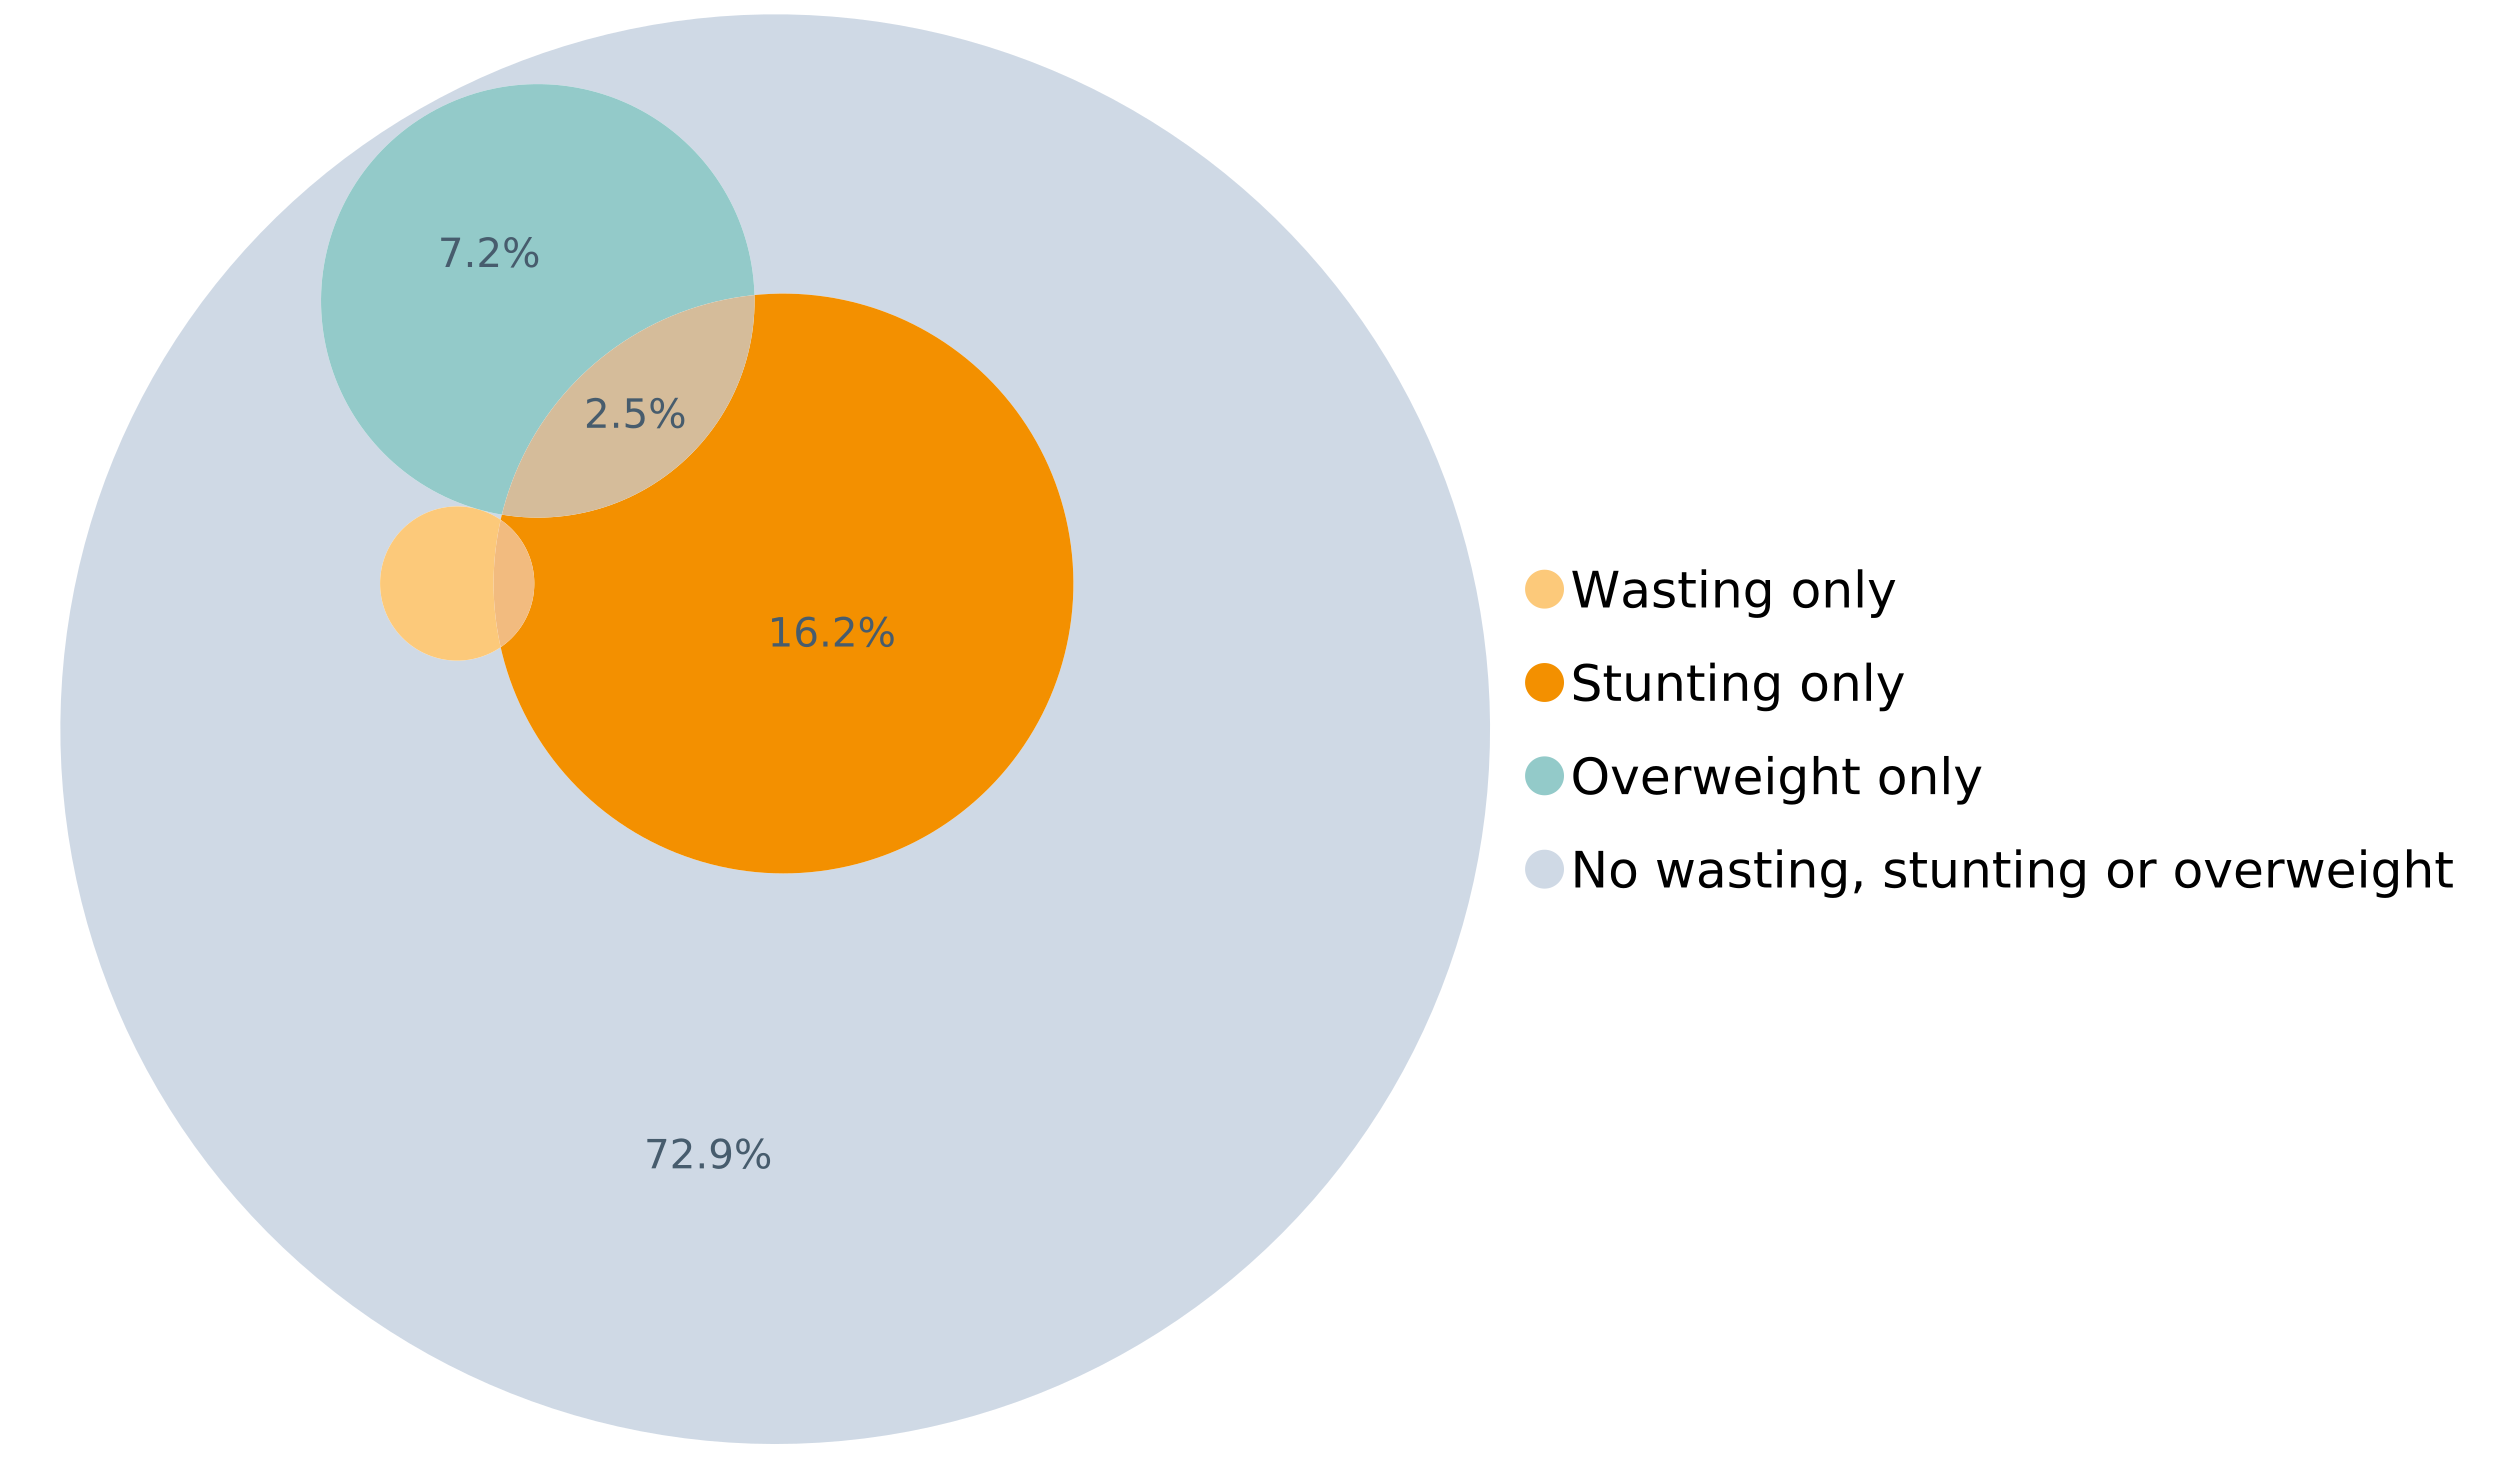 <?xml version="1.0" encoding="UTF-8"?>
<svg xmlns="http://www.w3.org/2000/svg" xmlns:xlink="http://www.w3.org/1999/xlink" width="1234.286pt" height="720pt" viewBox="0 0 1234.286 720" version="1.1">
<defs>
<g>
<symbol overflow="visible" id="glyph0-0">
<path style="stroke:none;" d="M 1.234 4.391 L 1.234 -17.5 L 13.641 -17.5 L 13.641 4.391 Z M 2.625 3 L 12.266 3 L 12.266 -16.094 L 2.625 -16.094 Z M 2.625 3 "/>
</symbol>
<symbol overflow="visible" id="glyph0-1">
<path style="stroke:none;" d="M 0.828 -18.094 L 3.297 -18.094 L 7.094 -2.797 L 10.891 -18.094 L 13.641 -18.094 L 17.453 -2.797 L 21.234 -18.094 L 23.719 -18.094 L 19.172 0 L 16.094 0 L 12.281 -15.703 L 8.438 0 L 5.359 0 Z M 0.828 -18.094 "/>
</symbol>
<symbol overflow="visible" id="glyph0-2">
<path style="stroke:none;" d="M 8.5 -6.828 C 6.695 -6.828 5.445 -6.617 4.75 -6.203 C 4.062 -5.785 3.719 -5.082 3.719 -4.094 C 3.719 -3.301 3.977 -2.672 4.5 -2.203 C 5.02 -1.742 5.727 -1.516 6.625 -1.516 C 7.863 -1.516 8.852 -1.953 9.594 -2.828 C 10.344 -3.703 10.719 -4.867 10.719 -6.328 L 10.719 -6.828 Z M 12.953 -7.734 L 12.953 0 L 10.719 0 L 10.719 -2.062 C 10.207 -1.238 9.57 -0.629 8.812 -0.234 C 8.062 0.148 7.133 0.344 6.031 0.344 C 4.645 0.344 3.539 -0.039 2.719 -0.812 C 1.895 -1.594 1.484 -2.641 1.484 -3.953 C 1.484 -5.473 1.992 -6.617 3.016 -7.391 C 4.047 -8.172 5.57 -8.562 7.594 -8.562 L 10.719 -8.562 L 10.719 -8.781 C 10.719 -9.812 10.379 -10.602 9.703 -11.156 C 9.035 -11.719 8.094 -12 6.875 -12 C 6.094 -12 5.332 -11.906 4.594 -11.719 C 3.863 -11.539 3.16 -11.266 2.484 -10.891 L 2.484 -12.953 C 3.297 -13.266 4.086 -13.5 4.859 -13.656 C 5.629 -13.812 6.375 -13.891 7.094 -13.891 C 9.062 -13.891 10.531 -13.379 11.5 -12.359 C 12.469 -11.348 12.953 -9.805 12.953 -7.734 Z M 12.953 -7.734 "/>
</symbol>
<symbol overflow="visible" id="glyph0-3">
<path style="stroke:none;" d="M 10.984 -13.172 L 10.984 -11.062 C 10.359 -11.383 9.707 -11.625 9.031 -11.781 C 8.352 -11.945 7.648 -12.031 6.922 -12.031 C 5.816 -12.031 4.984 -11.859 4.422 -11.516 C 3.867 -11.18 3.594 -10.676 3.594 -10 C 3.594 -9.477 3.789 -9.066 4.188 -8.766 C 4.582 -8.473 5.379 -8.195 6.578 -7.938 L 7.344 -7.766 C 8.926 -7.422 10.051 -6.941 10.719 -6.328 C 11.383 -5.711 11.719 -4.852 11.719 -3.75 C 11.719 -2.488 11.219 -1.488 10.219 -0.75 C 9.219 -0.02 7.848 0.344 6.109 0.344 C 5.379 0.344 4.617 0.27 3.828 0.125 C 3.047 -0.008 2.219 -0.219 1.344 -0.5 L 1.344 -2.797 C 2.164 -2.367 2.977 -2.047 3.781 -1.828 C 4.582 -1.617 5.375 -1.516 6.156 -1.516 C 7.207 -1.516 8.016 -1.691 8.578 -2.047 C 9.141 -2.41 9.422 -2.922 9.422 -3.578 C 9.422 -4.18 9.219 -4.645 8.812 -4.969 C 8.406 -5.289 7.508 -5.602 6.125 -5.906 L 5.359 -6.078 C 3.973 -6.367 2.973 -6.816 2.359 -7.422 C 1.742 -8.023 1.438 -8.848 1.438 -9.891 C 1.438 -11.172 1.891 -12.156 2.797 -12.844 C 3.703 -13.539 4.988 -13.891 6.656 -13.891 C 7.477 -13.891 8.25 -13.828 8.969 -13.703 C 9.695 -13.586 10.367 -13.41 10.984 -13.172 Z M 10.984 -13.172 "/>
</symbol>
<symbol overflow="visible" id="glyph0-4">
<path style="stroke:none;" d="M 4.547 -17.422 L 4.547 -13.562 L 9.141 -13.562 L 9.141 -11.844 L 4.547 -11.844 L 4.547 -4.469 C 4.547 -3.363 4.695 -2.648 5 -2.328 C 5.301 -2.016 5.914 -1.859 6.844 -1.859 L 9.141 -1.859 L 9.141 0 L 6.844 0 C 5.125 0 3.938 -0.316 3.281 -0.953 C 2.625 -1.598 2.297 -2.77 2.297 -4.469 L 2.297 -11.844 L 0.672 -11.844 L 0.672 -13.562 L 2.297 -13.562 L 2.297 -17.422 Z M 4.547 -17.422 "/>
</symbol>
<symbol overflow="visible" id="glyph0-5">
<path style="stroke:none;" d="M 2.344 -13.562 L 4.562 -13.562 L 4.562 0 L 2.344 0 Z M 2.344 -18.859 L 4.562 -18.859 L 4.562 -16.031 L 2.344 -16.031 Z M 2.344 -18.859 "/>
</symbol>
<symbol overflow="visible" id="glyph0-6">
<path style="stroke:none;" d="M 13.625 -8.188 L 13.625 0 L 11.391 0 L 11.391 -8.125 C 11.391 -9.406 11.141 -10.363 10.641 -11 C 10.141 -11.633 9.391 -11.953 8.391 -11.953 C 7.18 -11.953 6.227 -11.566 5.531 -10.797 C 4.844 -10.035 4.5 -8.992 4.5 -7.672 L 4.5 0 L 2.25 0 L 2.25 -13.562 L 4.5 -13.562 L 4.5 -11.469 C 5.031 -12.281 5.656 -12.883 6.375 -13.281 C 7.102 -13.688 7.938 -13.891 8.875 -13.891 C 10.438 -13.891 11.617 -13.406 12.422 -12.438 C 13.223 -11.477 13.625 -10.062 13.625 -8.188 Z M 13.625 -8.188 "/>
</symbol>
<symbol overflow="visible" id="glyph0-7">
<path style="stroke:none;" d="M 11.266 -6.938 C 11.266 -8.551 10.93 -9.801 10.266 -10.688 C 9.598 -11.582 8.664 -12.031 7.469 -12.031 C 6.27 -12.031 5.336 -11.582 4.672 -10.688 C 4.004 -9.801 3.672 -8.551 3.672 -6.938 C 3.672 -5.332 4.004 -4.082 4.672 -3.188 C 5.336 -2.301 6.27 -1.859 7.469 -1.859 C 8.664 -1.859 9.598 -2.301 10.266 -3.188 C 10.93 -4.082 11.266 -5.332 11.266 -6.938 Z M 13.5 -1.688 C 13.5 0.625 12.984 2.344 11.953 3.469 C 10.93 4.594 9.363 5.156 7.25 5.156 C 6.457 5.156 5.711 5.098 5.016 4.984 C 4.328 4.867 3.656 4.691 3 4.453 L 3 2.281 C 3.656 2.633 4.301 2.895 4.938 3.062 C 5.582 3.227 6.234 3.312 6.891 3.312 C 8.359 3.312 9.453 2.93 10.172 2.172 C 10.898 1.41 11.266 0.258 11.266 -1.281 L 11.266 -2.391 C 10.805 -1.586 10.219 -0.988 9.5 -0.594 C 8.781 -0.195 7.922 0 6.922 0 C 5.254 0 3.91 -0.629 2.891 -1.891 C 1.879 -3.16 1.375 -4.844 1.375 -6.938 C 1.375 -9.039 1.879 -10.723 2.891 -11.984 C 3.91 -13.254 5.254 -13.891 6.922 -13.891 C 7.922 -13.891 8.781 -13.691 9.5 -13.297 C 10.219 -12.898 10.805 -12.305 11.266 -11.516 L 11.266 -13.562 L 13.5 -13.562 Z M 13.5 -1.688 "/>
</symbol>
<symbol overflow="visible" id="glyph0-8">
<path style="stroke:none;" d=""/>
</symbol>
<symbol overflow="visible" id="glyph0-9">
<path style="stroke:none;" d="M 7.594 -12 C 6.395 -12 5.445 -11.531 4.75 -10.594 C 4.062 -9.664 3.719 -8.391 3.719 -6.766 C 3.719 -5.148 4.062 -3.875 4.75 -2.938 C 5.445 -2 6.395 -1.531 7.594 -1.531 C 8.781 -1.531 9.723 -2 10.422 -2.938 C 11.117 -3.875 11.469 -5.148 11.469 -6.766 C 11.469 -8.379 11.117 -9.656 10.422 -10.594 C 9.723 -11.531 8.781 -12 7.594 -12 Z M 7.594 -13.891 C 9.531 -13.891 11.051 -13.258 12.156 -12 C 13.27 -10.738 13.828 -8.992 13.828 -6.766 C 13.828 -4.547 13.27 -2.805 12.156 -1.547 C 11.051 -0.285 9.531 0.344 7.594 0.344 C 5.645 0.344 4.117 -0.285 3.016 -1.547 C 1.922 -2.805 1.375 -4.547 1.375 -6.766 C 1.375 -8.992 1.922 -10.738 3.016 -12 C 4.117 -13.258 5.645 -13.891 7.594 -13.891 Z M 7.594 -13.891 "/>
</symbol>
<symbol overflow="visible" id="glyph0-10">
<path style="stroke:none;" d="M 2.344 -18.859 L 4.562 -18.859 L 4.562 0 L 2.344 0 Z M 2.344 -18.859 "/>
</symbol>
<symbol overflow="visible" id="glyph0-11">
<path style="stroke:none;" d="M 7.984 1.266 C 7.359 2.879 6.742 3.93 6.141 4.422 C 5.547 4.91 4.75 5.156 3.75 5.156 L 1.969 5.156 L 1.969 3.297 L 3.266 3.297 C 3.879 3.297 4.352 3.148 4.688 2.859 C 5.031 2.566 5.41 1.879 5.828 0.797 L 6.234 -0.219 L 0.734 -13.562 L 3.109 -13.562 L 7.344 -2.953 L 11.578 -13.562 L 13.938 -13.562 Z M 7.984 1.266 "/>
</symbol>
<symbol overflow="visible" id="glyph0-12">
<path style="stroke:none;" d="M 13.281 -17.5 L 13.281 -15.109 C 12.352 -15.555 11.473 -15.883 10.641 -16.094 C 9.816 -16.312 9.023 -16.422 8.266 -16.422 C 6.93 -16.422 5.898 -16.16 5.172 -15.641 C 4.453 -15.129 4.094 -14.398 4.094 -13.453 C 4.094 -12.648 4.332 -12.047 4.812 -11.641 C 5.289 -11.234 6.203 -10.906 7.547 -10.656 L 9.031 -10.344 C 10.852 -10 12.195 -9.391 13.062 -8.516 C 13.938 -7.641 14.375 -6.461 14.375 -4.984 C 14.375 -3.234 13.785 -1.906 12.609 -1 C 11.43 -0.102 9.707 0.344 7.438 0.344 C 6.582 0.344 5.672 0.242 4.703 0.047 C 3.742 -0.141 2.742 -0.422 1.703 -0.797 L 1.703 -3.312 C 2.703 -2.758 3.676 -2.344 4.625 -2.062 C 5.582 -1.781 6.52 -1.641 7.438 -1.641 C 8.832 -1.641 9.91 -1.91 10.672 -2.453 C 11.43 -3.004 11.812 -3.789 11.812 -4.812 C 11.812 -5.695 11.535 -6.391 10.984 -6.891 C 10.441 -7.391 9.551 -7.766 8.312 -8.016 L 6.828 -8.312 C 4.992 -8.676 3.672 -9.242 2.859 -10.016 C 2.047 -10.797 1.641 -11.875 1.641 -13.25 C 1.641 -14.852 2.203 -16.113 3.328 -17.031 C 4.453 -17.957 6.004 -18.422 7.984 -18.422 C 8.828 -18.422 9.688 -18.344 10.562 -18.188 C 11.445 -18.031 12.352 -17.801 13.281 -17.5 Z M 13.281 -17.5 "/>
</symbol>
<symbol overflow="visible" id="glyph0-13">
<path style="stroke:none;" d="M 2.109 -5.359 L 2.109 -13.562 L 4.344 -13.562 L 4.344 -5.438 C 4.344 -4.156 4.594 -3.191 5.094 -2.547 C 5.594 -1.91 6.344 -1.594 7.344 -1.594 C 8.539 -1.594 9.488 -1.973 10.188 -2.734 C 10.895 -3.504 11.25 -4.551 11.25 -5.875 L 11.25 -13.562 L 13.469 -13.562 L 13.469 0 L 11.25 0 L 11.25 -2.078 C 10.707 -1.254 10.078 -0.645 9.359 -0.25 C 8.641 0.145 7.812 0.344 6.875 0.344 C 5.312 0.344 4.125 -0.141 3.312 -1.109 C 2.508 -2.078 2.109 -3.492 2.109 -5.359 Z M 7.719 -13.891 Z M 7.719 -13.891 "/>
</symbol>
<symbol overflow="visible" id="glyph0-14">
<path style="stroke:none;" d="M 9.781 -16.422 C 8 -16.422 6.582 -15.758 5.531 -14.438 C 4.488 -13.113 3.969 -11.312 3.969 -9.031 C 3.969 -6.75 4.488 -4.945 5.531 -3.625 C 6.582 -2.301 8 -1.641 9.781 -1.641 C 11.551 -1.641 12.957 -2.301 14 -3.625 C 15.039 -4.945 15.562 -6.75 15.562 -9.031 C 15.562 -11.312 15.039 -13.113 14 -14.438 C 12.957 -15.758 11.551 -16.422 9.781 -16.422 Z M 9.781 -18.422 C 12.312 -18.422 14.336 -17.566 15.859 -15.859 C 17.379 -14.16 18.141 -11.883 18.141 -9.031 C 18.141 -6.176 17.379 -3.898 15.859 -2.203 C 14.336 -0.504 12.312 0.344 9.781 0.344 C 7.227 0.344 5.191 -0.5 3.672 -2.188 C 2.148 -3.883 1.391 -6.164 1.391 -9.031 C 1.391 -11.883 2.148 -14.16 3.672 -15.859 C 5.191 -17.566 7.227 -18.422 9.781 -18.422 Z M 9.781 -18.422 "/>
</symbol>
<symbol overflow="visible" id="glyph0-15">
<path style="stroke:none;" d="M 0.734 -13.562 L 3.109 -13.562 L 7.344 -2.188 L 11.578 -13.562 L 13.938 -13.562 L 8.859 0 L 5.828 0 Z M 0.734 -13.562 "/>
</symbol>
<symbol overflow="visible" id="glyph0-16">
<path style="stroke:none;" d="M 13.938 -7.344 L 13.938 -6.25 L 3.688 -6.25 C 3.789 -4.719 4.254 -3.547 5.078 -2.734 C 5.91 -1.93 7.066 -1.531 8.547 -1.531 C 9.398 -1.531 10.227 -1.633 11.031 -1.844 C 11.832 -2.062 12.629 -2.379 13.422 -2.797 L 13.422 -0.688 C 12.617 -0.352 11.797 -0.098 10.953 0.078 C 10.117 0.254 9.27 0.344 8.406 0.344 C 6.238 0.344 4.523 -0.281 3.266 -1.531 C 2.004 -2.789 1.375 -4.5 1.375 -6.656 C 1.375 -8.875 1.973 -10.633 3.172 -11.938 C 4.367 -13.238 5.984 -13.891 8.016 -13.891 C 9.848 -13.891 11.289 -13.301 12.344 -12.125 C 13.406 -10.957 13.938 -9.363 13.938 -7.344 Z M 11.719 -8 C 11.695 -9.219 11.352 -10.188 10.688 -10.906 C 10.02 -11.633 9.141 -12 8.047 -12 C 6.797 -12 5.797 -11.645 5.047 -10.938 C 4.305 -10.238 3.879 -9.254 3.766 -7.984 Z M 11.719 -8 "/>
</symbol>
<symbol overflow="visible" id="glyph0-17">
<path style="stroke:none;" d="M 10.203 -11.484 C 9.953 -11.629 9.676 -11.734 9.375 -11.797 C 9.082 -11.867 8.758 -11.906 8.406 -11.906 C 7.145 -11.906 6.176 -11.492 5.5 -10.672 C 4.832 -9.859 4.5 -8.68 4.5 -7.141 L 4.5 0 L 2.25 0 L 2.25 -13.562 L 4.5 -13.562 L 4.5 -11.469 C 4.969 -12.289 5.578 -12.898 6.328 -13.297 C 7.078 -13.691 7.988 -13.891 9.062 -13.891 C 9.219 -13.891 9.383 -13.879 9.562 -13.859 C 9.75 -13.836 9.957 -13.812 10.188 -13.781 Z M 10.203 -11.484 "/>
</symbol>
<symbol overflow="visible" id="glyph0-18">
<path style="stroke:none;" d="M 1.047 -13.562 L 3.266 -13.562 L 6.062 -2.984 L 8.828 -13.562 L 11.469 -13.562 L 14.25 -2.984 L 17.016 -13.562 L 19.25 -13.562 L 15.703 0 L 13.078 0 L 10.156 -11.125 L 7.219 0 L 4.594 0 Z M 1.047 -13.562 "/>
</symbol>
<symbol overflow="visible" id="glyph0-19">
<path style="stroke:none;" d="M 13.625 -8.188 L 13.625 0 L 11.391 0 L 11.391 -8.125 C 11.391 -9.406 11.141 -10.363 10.641 -11 C 10.141 -11.633 9.391 -11.953 8.391 -11.953 C 7.18 -11.953 6.227 -11.566 5.531 -10.797 C 4.844 -10.035 4.5 -8.992 4.5 -7.672 L 4.5 0 L 2.25 0 L 2.25 -18.859 L 4.5 -18.859 L 4.5 -11.469 C 5.031 -12.281 5.656 -12.883 6.375 -13.281 C 7.102 -13.688 7.938 -13.891 8.875 -13.891 C 10.438 -13.891 11.617 -13.406 12.422 -12.438 C 13.223 -11.477 13.625 -10.062 13.625 -8.188 Z M 13.625 -8.188 "/>
</symbol>
<symbol overflow="visible" id="glyph0-20">
<path style="stroke:none;" d="M 2.438 -18.094 L 5.734 -18.094 L 13.75 -2.953 L 13.75 -18.094 L 16.125 -18.094 L 16.125 0 L 12.828 0 L 4.812 -15.125 L 4.812 0 L 2.438 0 Z M 2.438 -18.094 "/>
</symbol>
<symbol overflow="visible" id="glyph0-21">
<path style="stroke:none;" d="M 2.906 -3.078 L 5.469 -3.078 L 5.469 -1 L 3.484 2.891 L 1.922 2.891 L 2.906 -1 Z M 2.906 -3.078 "/>
</symbol>
<symbol overflow="visible" id="glyph1-0">
<path style="stroke:none;" d="M 1 3.531 L 1 -14.062 L 10.969 -14.062 L 10.969 3.531 Z M 2.109 2.422 L 9.859 2.422 L 9.859 -12.938 L 2.109 -12.938 Z M 2.109 2.422 "/>
</symbol>
<symbol overflow="visible" id="glyph1-1">
<path style="stroke:none;" d="M 3.828 -1.656 L 10.688 -1.656 L 10.688 0 L 1.453 0 L 1.453 -1.656 C 2.203 -2.426 3.219 -3.461 4.5 -4.766 C 5.789 -6.066 6.602 -6.906 6.938 -7.281 C 7.57 -7.988 8.016 -8.586 8.266 -9.078 C 8.516 -9.566 8.641 -10.051 8.641 -10.531 C 8.641 -11.301 8.367 -11.926 7.828 -12.406 C 7.285 -12.895 6.578 -13.141 5.703 -13.141 C 5.086 -13.141 4.438 -13.031 3.75 -12.812 C 3.062 -12.602 2.332 -12.281 1.562 -11.844 L 1.562 -13.828 C 2.352 -14.148 3.094 -14.391 3.781 -14.547 C 4.469 -14.711 5.098 -14.797 5.672 -14.797 C 7.172 -14.797 8.367 -14.414 9.266 -13.656 C 10.16 -12.906 10.609 -11.906 10.609 -10.656 C 10.609 -10.051 10.492 -9.477 10.266 -8.938 C 10.047 -8.406 9.641 -7.781 9.047 -7.062 C 8.891 -6.875 8.375 -6.328 7.5 -5.422 C 6.633 -4.523 5.41 -3.27 3.828 -1.656 Z M 3.828 -1.656 "/>
</symbol>
<symbol overflow="visible" id="glyph1-2">
<path style="stroke:none;" d="M 2.125 -2.469 L 4.188 -2.469 L 4.188 0 L 2.125 0 Z M 2.125 -2.469 "/>
</symbol>
<symbol overflow="visible" id="glyph1-3">
<path style="stroke:none;" d="M 2.156 -14.531 L 9.875 -14.531 L 9.875 -12.875 L 3.953 -12.875 L 3.953 -9.312 C 4.234 -9.414 4.516 -9.488 4.797 -9.531 C 5.086 -9.582 5.379 -9.609 5.672 -9.609 C 7.285 -9.609 8.566 -9.16 9.516 -8.266 C 10.461 -7.379 10.938 -6.176 10.938 -4.656 C 10.938 -3.094 10.445 -1.879 9.469 -1.016 C 8.5 -0.148 7.129 0.281 5.359 0.281 C 4.754 0.281 4.133 0.227 3.5 0.125 C 2.863 0.02 2.207 -0.133 1.531 -0.344 L 1.531 -2.312 C 2.125 -2 2.727 -1.766 3.344 -1.609 C 3.969 -1.453 4.629 -1.375 5.328 -1.375 C 6.453 -1.375 7.336 -1.664 7.984 -2.25 C 8.641 -2.844 8.969 -3.645 8.969 -4.656 C 8.969 -5.676 8.641 -6.477 7.984 -7.062 C 7.336 -7.656 6.453 -7.953 5.328 -7.953 C 4.797 -7.953 4.27 -7.895 3.75 -7.781 C 3.227 -7.664 2.695 -7.484 2.156 -7.234 Z M 2.156 -14.531 "/>
</symbol>
<symbol overflow="visible" id="glyph1-4">
<path style="stroke:none;" d="M 14.5 -6.391 C 13.938 -6.391 13.492 -6.148 13.172 -5.672 C 12.848 -5.191 12.688 -4.523 12.688 -3.672 C 12.688 -2.828 12.848 -2.16 13.172 -1.672 C 13.492 -1.191 13.938 -0.953 14.5 -0.953 C 15.051 -0.953 15.484 -1.191 15.797 -1.672 C 16.117 -2.16 16.281 -2.828 16.281 -3.672 C 16.281 -4.523 16.117 -5.191 15.797 -5.672 C 15.484 -6.148 15.051 -6.391 14.5 -6.391 Z M 14.5 -7.625 C 15.52 -7.625 16.332 -7.266 16.938 -6.547 C 17.539 -5.836 17.844 -4.879 17.844 -3.672 C 17.844 -2.453 17.539 -1.488 16.938 -0.781 C 16.332 -0.07 15.52 0.281 14.5 0.281 C 13.457 0.281 12.633 -0.07 12.031 -0.781 C 11.426 -1.488 11.125 -2.453 11.125 -3.672 C 11.125 -4.891 11.426 -5.852 12.031 -6.562 C 12.645 -7.27 13.469 -7.625 14.5 -7.625 Z M 4.453 -13.562 C 3.891 -13.562 3.445 -13.316 3.125 -12.828 C 2.801 -12.348 2.641 -11.688 2.641 -10.844 C 2.641 -9.988 2.801 -9.32 3.125 -8.844 C 3.445 -8.363 3.891 -8.125 4.453 -8.125 C 5.016 -8.125 5.457 -8.363 5.781 -8.844 C 6.102 -9.32 6.266 -9.988 6.266 -10.844 C 6.266 -11.676 6.098 -12.336 5.766 -12.828 C 5.441 -13.316 5.004 -13.562 4.453 -13.562 Z M 13.234 -14.797 L 14.797 -14.797 L 5.703 0.281 L 4.141 0.281 Z M 4.453 -14.797 C 5.473 -14.797 6.285 -14.441 6.891 -13.734 C 7.504 -13.023 7.812 -12.062 7.812 -10.844 C 7.812 -9.613 7.508 -8.645 6.906 -7.938 C 6.301 -7.227 5.484 -6.875 4.453 -6.875 C 3.422 -6.875 2.602 -7.227 2 -7.938 C 1.395 -8.656 1.094 -9.625 1.094 -10.844 C 1.094 -12.051 1.395 -13.008 2 -13.719 C 2.602 -14.438 3.422 -14.797 4.453 -14.797 Z M 4.453 -14.797 "/>
</symbol>
<symbol overflow="visible" id="glyph1-5">
<path style="stroke:none;" d="M 1.641 -14.531 L 10.984 -14.531 L 10.984 -13.703 L 5.703 0 L 3.656 0 L 8.609 -12.875 L 1.641 -12.875 Z M 1.641 -14.531 "/>
</symbol>
<symbol overflow="visible" id="glyph1-6">
<path style="stroke:none;" d="M 2.188 -0.297 L 2.188 -2.094 C 2.688 -1.863 3.188 -1.688 3.688 -1.562 C 4.195 -1.438 4.691 -1.375 5.172 -1.375 C 6.473 -1.375 7.469 -1.805 8.156 -2.672 C 8.844 -3.547 9.234 -4.875 9.328 -6.656 C 8.953 -6.102 8.473 -5.676 7.891 -5.375 C 7.316 -5.07 6.68 -4.922 5.984 -4.922 C 4.523 -4.922 3.367 -5.359 2.516 -6.234 C 1.672 -7.117 1.25 -8.328 1.25 -9.859 C 1.25 -11.348 1.691 -12.539 2.578 -13.438 C 3.461 -14.344 4.641 -14.797 6.109 -14.797 C 7.785 -14.797 9.066 -14.148 9.953 -12.859 C 10.836 -11.578 11.281 -9.707 11.281 -7.25 C 11.281 -4.957 10.734 -3.129 9.641 -1.766 C 8.555 -0.398 7.098 0.281 5.266 0.281 C 4.773 0.281 4.273 0.227 3.766 0.125 C 3.266 0.031 2.738 -0.109 2.188 -0.297 Z M 6.109 -6.469 C 6.984 -6.469 7.676 -6.77 8.188 -7.375 C 8.707 -7.977 8.969 -8.805 8.969 -9.859 C 8.969 -10.898 8.707 -11.723 8.188 -12.328 C 7.676 -12.93 6.984 -13.234 6.109 -13.234 C 5.223 -13.234 4.52 -12.93 4 -12.328 C 3.488 -11.723 3.234 -10.898 3.234 -9.859 C 3.234 -8.805 3.488 -7.977 4 -7.375 C 4.52 -6.77 5.223 -6.469 6.109 -6.469 Z M 6.109 -6.469 "/>
</symbol>
<symbol overflow="visible" id="glyph1-7">
<path style="stroke:none;" d="M 2.469 -1.656 L 5.688 -1.656 L 5.688 -12.75 L 2.188 -12.047 L 2.188 -13.828 L 5.672 -14.531 L 7.625 -14.531 L 7.625 -1.656 L 10.844 -1.656 L 10.844 0 L 2.469 0 Z M 2.469 -1.656 "/>
</symbol>
<symbol overflow="visible" id="glyph1-8">
<path style="stroke:none;" d="M 6.578 -8.047 C 5.691 -8.047 4.988 -7.742 4.469 -7.141 C 3.957 -6.535 3.703 -5.707 3.703 -4.656 C 3.703 -3.613 3.957 -2.789 4.469 -2.188 C 4.988 -1.582 5.691 -1.281 6.578 -1.281 C 7.461 -1.281 8.16 -1.582 8.672 -2.188 C 9.191 -2.789 9.453 -3.613 9.453 -4.656 C 9.453 -5.707 9.191 -6.535 8.672 -7.141 C 8.16 -7.742 7.461 -8.047 6.578 -8.047 Z M 10.484 -14.219 L 10.484 -12.422 C 9.992 -12.648 9.492 -12.828 8.984 -12.953 C 8.484 -13.078 7.988 -13.141 7.5 -13.141 C 6.195 -13.141 5.203 -12.703 4.516 -11.828 C 3.836 -10.953 3.445 -9.629 3.344 -7.859 C 3.727 -8.422 4.207 -8.852 4.781 -9.156 C 5.363 -9.457 6.004 -9.609 6.703 -9.609 C 8.16 -9.609 9.312 -9.164 10.156 -8.281 C 11 -7.395 11.422 -6.188 11.422 -4.656 C 11.422 -3.164 10.977 -1.969 10.094 -1.062 C 9.219 -0.164 8.047 0.281 6.578 0.281 C 4.898 0.281 3.613 -0.359 2.719 -1.641 C 1.832 -2.93 1.391 -4.801 1.391 -7.25 C 1.391 -9.551 1.93 -11.383 3.016 -12.75 C 4.109 -14.113 5.578 -14.797 7.422 -14.797 C 7.91 -14.797 8.406 -14.742 8.906 -14.641 C 9.414 -14.547 9.941 -14.406 10.484 -14.219 Z M 10.484 -14.219 "/>
</symbol>
</g>
</defs>
<g id="surface93227">
<path style=" stroke:none;fill-rule:nonzero;fill:rgb(98.824%,78.824%,47.843%);fill-opacity:1;" d="M 772.18 290.875 C 772.18 296.184 767.875 300.488 762.566 300.488 C 757.254 300.488 752.949 296.184 752.949 290.875 C 752.949 285.566 757.254 281.262 762.566 281.262 C 767.875 281.262 772.18 285.566 772.18 290.875 "/>
<g style="fill:rgb(0%,0%,0%);fill-opacity:1;">
  <use xlink:href="#glyph0-1" x="775.398" y="299.918"/>
  <use xlink:href="#glyph0-2" x="799.925" y="299.918"/>
  <use xlink:href="#glyph0-3" x="815.126" y="299.918"/>
  <use xlink:href="#glyph0-4" x="828.05" y="299.918"/>
  <use xlink:href="#glyph0-5" x="837.776" y="299.918"/>
  <use xlink:href="#glyph0-6" x="844.667" y="299.918"/>
  <use xlink:href="#glyph0-7" x="860.389" y="299.918"/>
  <use xlink:href="#glyph0-8" x="876.135" y="299.918"/>
  <use xlink:href="#glyph0-9" x="884.02" y="299.918"/>
  <use xlink:href="#glyph0-6" x="899.196" y="299.918"/>
  <use xlink:href="#glyph0-10" x="914.918" y="299.918"/>
  <use xlink:href="#glyph0-11" x="921.809" y="299.918"/>
</g>
<path style=" stroke:none;fill-rule:nonzero;fill:rgb(95.294%,56.471%,0%);fill-opacity:1;" d="M 772.18 336.957 C 772.18 342.27 767.875 346.574 762.566 346.574 C 757.254 346.574 752.949 342.27 752.949 336.957 C 752.949 331.648 757.254 327.344 762.566 327.344 C 767.875 327.344 772.18 331.648 772.18 336.957 "/>
<g style="fill:rgb(0%,0%,0%);fill-opacity:1;">
  <use xlink:href="#glyph0-12" x="775.398" y="346"/>
  <use xlink:href="#glyph0-4" x="791.144" y="346"/>
  <use xlink:href="#glyph0-13" x="800.87" y="346"/>
  <use xlink:href="#glyph0-6" x="816.592" y="346"/>
  <use xlink:href="#glyph0-4" x="832.313" y="346"/>
  <use xlink:href="#glyph0-5" x="842.039" y="346"/>
  <use xlink:href="#glyph0-6" x="848.931" y="346"/>
  <use xlink:href="#glyph0-7" x="864.652" y="346"/>
  <use xlink:href="#glyph0-8" x="880.398" y="346"/>
  <use xlink:href="#glyph0-9" x="888.283" y="346"/>
  <use xlink:href="#glyph0-6" x="903.46" y="346"/>
  <use xlink:href="#glyph0-10" x="919.181" y="346"/>
  <use xlink:href="#glyph0-11" x="926.073" y="346"/>
</g>
<path style=" stroke:none;fill-rule:nonzero;fill:rgb(57.647%,79.216%,78.824%);fill-opacity:1;" d="M 772.18 383.043 C 772.18 388.352 767.875 392.656 762.566 392.656 C 757.254 392.656 752.949 388.352 752.949 383.043 C 752.949 377.73 757.254 373.426 762.566 373.426 C 767.875 373.426 772.18 377.73 772.18 383.043 "/>
<g style="fill:rgb(0%,0%,0%);fill-opacity:1;">
  <use xlink:href="#glyph0-14" x="775.398" y="392.082"/>
  <use xlink:href="#glyph0-15" x="794.923" y="392.082"/>
  <use xlink:href="#glyph0-16" x="809.603" y="392.082"/>
  <use xlink:href="#glyph0-17" x="824.864" y="392.082"/>
  <use xlink:href="#glyph0-18" x="835.063" y="392.082"/>
  <use xlink:href="#glyph0-16" x="855.35" y="392.082"/>
  <use xlink:href="#glyph0-5" x="870.612" y="392.082"/>
  <use xlink:href="#glyph0-7" x="877.503" y="392.082"/>
  <use xlink:href="#glyph0-19" x="893.249" y="392.082"/>
  <use xlink:href="#glyph0-4" x="908.971" y="392.082"/>
  <use xlink:href="#glyph0-8" x="918.697" y="392.082"/>
  <use xlink:href="#glyph0-9" x="926.582" y="392.082"/>
  <use xlink:href="#glyph0-6" x="941.758" y="392.082"/>
  <use xlink:href="#glyph0-10" x="957.479" y="392.082"/>
  <use xlink:href="#glyph0-11" x="964.371" y="392.082"/>
</g>
<path style=" stroke:none;fill-rule:nonzero;fill:rgb(81.176%,85.098%,89.804%);fill-opacity:1;" d="M 772.18 429.125 C 772.18 434.434 767.875 438.738 762.566 438.738 C 757.254 438.738 752.949 434.434 752.949 429.125 C 752.949 423.816 757.254 419.512 762.566 419.512 C 767.875 419.512 772.18 423.816 772.18 429.125 "/>
<g style="fill:rgb(0%,0%,0%);fill-opacity:1;">
  <use xlink:href="#glyph0-20" x="775.398" y="438.168"/>
  <use xlink:href="#glyph0-9" x="793.954" y="438.168"/>
  <use xlink:href="#glyph0-8" x="809.131" y="438.168"/>
  <use xlink:href="#glyph0-18" x="817.016" y="438.168"/>
  <use xlink:href="#glyph0-2" x="837.303" y="438.168"/>
  <use xlink:href="#glyph0-3" x="852.504" y="438.168"/>
  <use xlink:href="#glyph0-4" x="865.428" y="438.168"/>
  <use xlink:href="#glyph0-5" x="875.154" y="438.168"/>
  <use xlink:href="#glyph0-6" x="882.045" y="438.168"/>
  <use xlink:href="#glyph0-7" x="897.767" y="438.168"/>
  <use xlink:href="#glyph0-21" x="913.513" y="438.168"/>
  <use xlink:href="#glyph0-8" x="921.398" y="438.168"/>
  <use xlink:href="#glyph0-3" x="929.283" y="438.168"/>
  <use xlink:href="#glyph0-4" x="942.206" y="438.168"/>
  <use xlink:href="#glyph0-13" x="951.932" y="438.168"/>
  <use xlink:href="#glyph0-6" x="967.654" y="438.168"/>
  <use xlink:href="#glyph0-4" x="983.375" y="438.168"/>
  <use xlink:href="#glyph0-5" x="993.101" y="438.168"/>
  <use xlink:href="#glyph0-6" x="999.993" y="438.168"/>
  <use xlink:href="#glyph0-7" x="1015.714" y="438.168"/>
  <use xlink:href="#glyph0-8" x="1031.46" y="438.168"/>
  <use xlink:href="#glyph0-9" x="1039.345" y="438.168"/>
  <use xlink:href="#glyph0-17" x="1054.521" y="438.168"/>
  <use xlink:href="#glyph0-8" x="1064.72" y="438.168"/>
  <use xlink:href="#glyph0-9" x="1072.605" y="438.168"/>
  <use xlink:href="#glyph0-15" x="1087.781" y="438.168"/>
  <use xlink:href="#glyph0-16" x="1102.461" y="438.168"/>
  <use xlink:href="#glyph0-17" x="1117.722" y="438.168"/>
  <use xlink:href="#glyph0-18" x="1127.921" y="438.168"/>
  <use xlink:href="#glyph0-16" x="1148.208" y="438.168"/>
  <use xlink:href="#glyph0-5" x="1163.47" y="438.168"/>
  <use xlink:href="#glyph0-7" x="1170.362" y="438.168"/>
  <use xlink:href="#glyph0-19" x="1186.107" y="438.168"/>
  <use xlink:href="#glyph0-4" x="1201.829" y="438.168"/>
</g>
<path style=" stroke:none;fill-rule:nonzero;fill:rgb(81.176%,85.098%,89.804%);fill-opacity:1;" d="M 393.461 712.777 L 404.594 712.262 L 415.703 711.398 L 426.777 710.184 L 437.812 708.617 L 448.789 706.703 L 459.703 704.445 L 470.539 701.844 L 481.285 698.902 L 491.934 695.621 L 502.477 692.008 L 512.898 688.062 L 523.188 683.789 L 533.34 679.195 L 543.34 674.281 L 553.184 669.055 L 562.855 663.52 L 572.344 657.68 L 581.648 651.547 L 590.754 645.121 L 599.648 638.414 L 608.332 631.426 L 616.789 624.168 L 625.012 616.648 L 632.992 608.871 L 640.723 600.848 L 648.199 592.582 L 655.406 584.086 L 662.348 575.367 L 669.004 566.434 L 675.379 557.293 L 681.461 547.957 L 687.246 538.434 L 692.727 528.73 L 697.898 518.859 L 702.758 508.832 L 707.297 498.652 L 711.512 488.34 L 715.398 477.895 L 718.957 467.336 L 722.176 456.668 L 725.059 445.902 L 727.602 435.055 L 729.797 424.129 L 731.648 413.141 L 733.152 402.102 L 734.309 391.016 L 735.109 379.902 L 735.562 368.77 L 735.664 357.625 L 735.414 346.484 L 734.812 335.359 L 733.859 324.258 L 732.555 313.188 L 730.902 302.168 L 728.902 291.207 L 726.559 280.312 L 723.871 269.5 L 720.844 258.773 L 717.48 248.152 L 713.785 237.641 L 709.754 227.25 L 705.402 216.992 L 700.727 206.875 L 695.734 196.914 L 690.43 187.113 L 684.82 177.488 L 678.906 168.043 L 672.699 158.789 L 666.203 149.734 L 659.422 140.891 L 652.367 132.266 L 645.043 123.867 L 637.461 115.703 L 629.621 107.785 L 621.535 100.113 L 613.211 92.707 L 604.66 85.562 L 595.887 78.695 L 586.898 72.105 L 577.707 65.805 L 568.324 59.797 L 558.754 54.086 L 549.008 48.68 L 539.098 43.586 L 529.031 38.809 L 518.82 34.352 L 508.473 30.215 L 497.996 26.41 L 487.41 22.938 L 476.715 19.801 L 465.93 17.004 L 455.062 14.551 L 444.121 12.438 L 433.117 10.676 L 422.062 9.258 L 410.973 8.191 L 399.852 7.473 L 388.715 7.109 L 377.57 7.098 L 366.434 7.434 L 355.312 8.125 L 344.219 9.168 L 333.16 10.559 L 322.152 12.297 L 311.207 14.383 L 300.332 16.812 L 289.539 19.586 L 278.84 22.695 L 268.242 26.145 L 257.762 29.926 L 247.402 34.035 L 237.18 38.469 L 227.102 43.223 L 217.18 48.293 L 207.422 53.676 L 197.84 59.363 L 188.441 65.348 L 179.238 71.629 L 170.234 78.199 L 161.445 85.047 L 152.875 92.168 L 144.535 99.559 L 136.43 107.207 L 128.574 115.109 L 120.969 123.254 L 113.625 131.637 L 106.551 140.246 L 99.75 149.074 L 93.234 158.113 L 87.004 167.352 L 81.07 176.781 L 75.438 186.398 L 70.109 196.184 L 65.094 206.137 L 60.395 216.238 L 56.02 226.488 L 51.965 236.867 L 48.242 247.371 L 44.855 257.984 L 41.805 268.703 L 39.09 279.512 L 36.723 290.398 L 34.695 301.355 L 33.02 312.375 L 31.688 323.438 L 30.711 334.535 L 30.082 345.664 L 29.805 356.801 L 29.879 367.945 L 30.305 379.082 L 31.086 390.195 L 32.211 401.281 L 33.691 412.328 L 35.516 423.32 L 37.688 434.25 L 40.203 445.105 L 43.062 455.875 L 46.258 466.551 L 49.789 477.121 L 53.652 487.57 L 57.844 497.898 L 62.359 508.086 L 67.191 518.125 L 72.344 528.008 L 77.801 537.723 L 83.562 547.258 L 89.625 556.609 L 95.977 565.766 L 102.613 574.715 L 109.531 583.449 L 116.723 591.965 L 124.18 600.246 L 131.891 608.289 L 139.855 616.082 L 148.059 623.621 L 156.5 630.898 L 165.164 637.906 L 174.047 644.637 L 183.133 651.082 L 192.422 657.238 L 201.902 663.098 L 211.559 668.656 L 221.391 673.906 L 231.379 678.84 L 241.52 683.461 L 251.801 687.758 L 262.215 691.727 L 272.746 695.367 L 283.387 698.672 L 294.129 701.637 L 304.957 704.266 L 315.863 706.551 L 326.836 708.488 L 337.867 710.078 L 348.941 711.32 L 360.047 712.211 L 371.18 712.754 L 382.32 712.941 Z M 382.133 431.152 L 377.621 430.934 L 373.113 430.57 L 368.625 430.066 L 364.152 429.422 L 359.699 428.637 L 355.277 427.711 L 350.887 426.645 L 346.527 425.441 L 342.215 424.102 L 337.941 422.625 L 333.719 421.016 L 329.551 419.273 L 325.438 417.398 L 321.383 415.398 L 317.398 413.27 L 313.48 411.016 L 309.637 408.637 L 305.871 406.141 L 302.184 403.527 L 298.582 400.797 L 295.066 397.957 L 291.645 395.004 L 288.316 391.945 L 285.09 388.785 L 281.961 385.523 L 278.938 382.164 L 276.02 378.711 L 273.215 375.168 L 270.523 371.539 L 267.945 367.828 L 265.488 364.035 L 263.152 360.168 L 260.938 356.227 L 258.848 352.219 L 256.887 348.148 L 255.059 344.016 L 253.355 339.828 L 251.789 335.59 L 250.359 331.301 L 249.062 326.973 L 247.902 322.605 L 247.191 319.531 L 247.18 319.539 L 246.176 320.199 L 245.152 320.832 L 244.109 321.426 L 243.047 321.992 L 241.969 322.52 L 240.871 323.016 L 239.762 323.477 L 238.637 323.902 L 237.5 324.293 L 236.352 324.648 L 235.195 324.965 L 234.023 325.246 L 232.848 325.488 L 231.664 325.695 L 230.473 325.863 L 229.277 325.996 L 228.078 326.09 L 226.879 326.145 L 225.676 326.16 L 224.477 326.141 L 223.273 326.082 L 222.078 325.988 L 220.883 325.852 L 219.691 325.68 L 218.508 325.473 L 217.332 325.227 L 216.164 324.941 L 215.004 324.621 L 213.859 324.266 L 212.723 323.875 L 211.598 323.445 L 210.488 322.98 L 209.395 322.484 L 208.316 321.949 L 207.258 321.383 L 206.215 320.785 L 205.191 320.152 L 204.191 319.488 L 203.211 318.793 L 202.254 318.066 L 201.316 317.312 L 200.406 316.527 L 199.523 315.715 L 198.664 314.871 L 197.832 314.004 L 197.027 313.113 L 196.25 312.195 L 195.504 311.25 L 194.789 310.285 L 194.105 309.297 L 193.449 308.289 L 192.828 307.262 L 192.238 306.211 L 191.684 305.148 L 191.164 304.062 L 190.676 302.965 L 190.223 301.852 L 189.809 300.723 L 189.426 299.582 L 189.082 298.434 L 188.773 297.27 L 188.5 296.098 L 188.266 294.922 L 188.07 293.734 L 187.91 292.543 L 187.789 291.348 L 187.707 290.148 L 187.66 288.945 L 187.652 287.746 L 187.68 286.543 L 187.75 285.344 L 187.855 284.145 L 187.996 282.953 L 188.18 281.766 L 188.398 280.582 L 188.652 279.406 L 188.945 278.242 L 189.273 277.086 L 189.641 275.941 L 190.043 274.809 L 190.48 273.688 L 190.949 272.582 L 191.457 271.492 L 192 270.418 L 192.574 269.363 L 193.18 268.324 L 193.82 267.309 L 194.492 266.312 L 195.195 265.336 L 195.93 264.383 L 196.691 263.457 L 197.484 262.551 L 198.305 261.672 L 199.152 260.82 L 200.027 259.996 L 200.926 259.199 L 201.852 258.43 L 202.801 257.691 L 203.77 256.984 L 204.762 256.305 L 205.777 255.66 L 206.812 255.047 L 207.863 254.465 L 208.934 253.918 L 210.02 253.406 L 211.125 252.926 L 212.242 252.484 L 213.371 252.078 L 214.516 251.703 L 215.668 251.367 L 216.832 251.07 L 218.008 250.809 L 219.188 250.582 L 220.375 250.395 L 221.566 250.246 L 222.766 250.133 L 223.965 250.059 L 225.164 250.023 L 226.367 250.023 L 227.57 250.062 L 228.77 250.141 L 229.965 250.254 L 231.156 250.406 L 232.344 250.598 L 233.523 250.824 L 234.695 251.09 L 235.859 251.391 L 237.012 251.73 L 238.156 252.105 L 239.285 252.516 L 240.402 252.961 L 241.504 253.441 L 242.59 253.957 L 243.66 254.508 L 244.711 255.09 L 245.742 255.707 L 246.754 256.355 L 247.188 256.652 L 247.453 255.445 L 247.797 254.074 L 245.23 253.621 L 241.926 252.93 L 238.641 252.133 L 235.383 251.23 L 232.156 250.23 L 228.965 249.125 L 225.809 247.922 L 222.688 246.621 L 219.613 245.219 L 216.586 243.723 L 213.605 242.129 L 210.676 240.445 L 207.801 238.668 L 204.984 236.801 L 202.23 234.848 L 199.535 232.805 L 196.91 230.68 L 194.352 228.477 L 191.863 226.188 L 189.445 223.824 L 187.109 221.387 L 184.848 218.875 L 182.668 216.293 L 180.57 213.645 L 178.559 210.93 L 176.629 208.156 L 174.793 205.32 L 173.047 202.426 L 171.391 199.48 L 169.828 196.484 L 168.363 193.441 L 166.992 190.352 L 165.723 187.223 L 164.551 184.051 L 163.48 180.848 L 162.512 177.609 L 161.645 174.344 L 160.883 171.051 L 160.223 167.738 L 159.672 164.406 L 159.223 161.055 L 158.879 157.695 L 158.645 154.324 L 158.516 150.945 L 158.492 147.566 L 158.574 144.191 L 158.766 140.816 L 159.062 137.449 L 159.465 134.098 L 159.977 130.754 L 160.59 127.434 L 161.309 124.133 L 162.129 120.855 L 163.055 117.605 L 164.082 114.387 L 165.211 111.199 L 166.441 108.055 L 167.77 104.945 L 169.191 101.883 L 170.715 98.863 L 172.328 95.898 L 174.035 92.98 L 175.836 90.121 L 177.727 87.32 L 179.703 84.578 L 181.762 81.902 L 183.91 79.293 L 186.137 76.75 L 188.441 74.281 L 190.824 71.887 L 193.281 69.566 L 195.809 67.324 L 198.41 65.164 L 201.074 63.09 L 203.805 61.098 L 206.594 59.191 L 209.445 57.379 L 212.352 55.652 L 215.309 54.02 L 218.316 52.484 L 221.375 51.043 L 224.473 49.695 L 227.613 48.449 L 230.793 47.305 L 234.004 46.258 L 237.25 45.316 L 240.523 44.473 L 243.82 43.738 L 247.141 43.105 L 250.477 42.578 L 253.828 42.156 L 257.195 41.84 L 260.566 41.633 L 263.945 41.527 L 267.324 41.531 L 270.699 41.645 L 274.07 41.859 L 277.434 42.184 L 280.785 42.613 L 284.121 43.148 L 287.441 43.789 L 290.734 44.531 L 294.008 45.383 L 297.25 46.332 L 300.461 47.387 L 303.637 48.539 L 306.773 49.793 L 309.871 51.145 L 312.922 52.594 L 315.926 54.137 L 318.883 55.777 L 321.785 57.508 L 324.629 59.332 L 327.418 61.242 L 330.141 63.238 L 332.801 65.32 L 335.395 67.488 L 337.918 69.734 L 340.371 72.059 L 342.75 74.461 L 345.047 76.938 L 347.27 79.484 L 349.406 82.098 L 351.465 84.781 L 353.434 87.523 L 355.316 90.332 L 357.109 93.195 L 358.809 96.113 L 360.418 99.086 L 361.934 102.105 L 363.352 105.176 L 364.672 108.285 L 365.891 111.434 L 367.012 114.621 L 368.031 117.844 L 368.949 121.094 L 369.766 124.375 L 370.477 127.68 L 371.082 131.004 L 371.582 134.344 L 371.977 137.699 L 372.266 141.066 L 372.449 144.441 L 372.477 145.684 L 375.699 145.383 L 380.211 145.102 L 384.727 144.965 L 389.246 144.973 L 393.762 145.117 L 398.273 145.41 L 402.77 145.844 L 407.254 146.418 L 411.715 147.133 L 416.152 147.988 L 420.562 148.984 L 424.938 150.117 L 429.273 151.391 L 433.566 152.801 L 437.812 154.344 L 442.012 156.02 L 446.152 157.828 L 450.234 159.766 L 454.254 161.832 L 458.207 164.023 L 462.09 166.34 L 465.895 168.773 L 469.621 171.332 L 473.266 174.004 L 476.824 176.789 L 480.293 179.688 L 483.668 182.691 L 486.949 185.801 L 490.125 189.012 L 493.203 192.324 L 496.172 195.73 L 499.035 199.227 L 501.785 202.812 L 504.418 206.484 L 506.938 210.238 L 509.332 214.07 L 511.609 217.973 L 513.762 221.949 L 515.785 225.988 L 517.68 230.09 L 519.449 234.25 L 521.082 238.465 L 522.582 242.727 L 523.945 247.035 L 525.172 251.387 L 526.262 255.773 L 527.211 260.191 L 528.023 264.637 L 528.695 269.105 L 529.223 273.594 L 529.609 278.098 L 529.852 282.609 L 529.953 287.125 L 529.914 291.645 L 529.73 296.16 L 529.406 300.668 L 528.938 305.164 L 528.328 309.641 L 527.574 314.098 L 526.684 318.527 L 525.652 322.93 L 524.484 327.293 L 523.18 331.621 L 521.734 335.902 L 520.16 340.141 L 518.449 344.324 L 516.609 348.449 L 514.641 352.516 L 512.543 356.52 L 510.32 360.453 L 507.973 364.316 L 505.504 368.105 L 502.922 371.812 L 500.219 375.434 L 497.406 378.973 L 494.48 382.418 L 491.449 385.77 L 488.316 389.023 L 485.078 392.176 L 481.742 395.227 L 478.312 398.168 L 474.793 401.004 L 471.184 403.723 L 467.492 406.328 L 463.719 408.816 L 459.871 411.184 L 455.949 413.43 L 451.957 415.551 L 447.898 417.543 L 443.781 419.406 L 439.609 421.141 L 435.383 422.738 L 431.109 424.203 L 426.789 425.535 L 422.43 426.73 L 418.035 427.785 L 413.609 428.699 L 409.156 429.477 L 404.684 430.109 L 400.191 430.602 L 395.684 430.953 L 391.172 431.164 L 386.652 431.23 Z M 382.133 431.152 "/>
<path style=" stroke:none;fill-rule:nonzero;fill:rgb(98.824%,78.824%,47.843%);fill-opacity:1;" d="M 226.879 326.145 L 228.078 326.09 L 229.277 325.996 L 230.473 325.863 L 231.664 325.695 L 232.848 325.488 L 234.023 325.246 L 235.195 324.965 L 236.352 324.648 L 237.5 324.293 L 238.637 323.902 L 239.762 323.477 L 240.871 323.016 L 241.969 322.52 L 243.047 321.992 L 244.109 321.426 L 245.152 320.832 L 246.176 320.199 L 247.18 319.539 L 247.191 319.531 L 246.883 318.203 L 246.004 313.77 L 245.262 309.312 L 244.664 304.832 L 244.203 300.336 L 243.891 295.828 L 243.715 291.312 L 243.688 286.793 L 243.797 282.273 L 244.051 277.762 L 244.449 273.262 L 244.988 268.773 L 245.668 264.305 L 246.492 259.863 L 247.188 256.652 L 246.754 256.355 L 245.742 255.707 L 244.711 255.09 L 243.66 254.508 L 242.59 253.957 L 241.504 253.441 L 240.402 252.961 L 239.285 252.516 L 238.156 252.105 L 237.012 251.73 L 235.859 251.391 L 234.695 251.09 L 233.523 250.824 L 232.344 250.598 L 231.156 250.406 L 229.965 250.254 L 228.77 250.141 L 227.57 250.062 L 226.367 250.023 L 225.164 250.023 L 223.965 250.059 L 222.766 250.133 L 221.566 250.246 L 220.375 250.395 L 219.188 250.582 L 218.008 250.809 L 216.832 251.07 L 215.668 251.367 L 214.516 251.703 L 213.371 252.078 L 212.242 252.484 L 211.125 252.926 L 210.02 253.406 L 208.934 253.918 L 207.863 254.465 L 206.812 255.047 L 205.777 255.66 L 204.762 256.305 L 203.77 256.984 L 202.801 257.691 L 201.852 258.43 L 200.926 259.199 L 200.027 259.996 L 199.152 260.82 L 198.305 261.672 L 197.484 262.551 L 196.691 263.457 L 195.93 264.383 L 195.195 265.336 L 194.492 266.312 L 193.82 267.309 L 193.18 268.324 L 192.574 269.363 L 192 270.418 L 191.457 271.492 L 190.949 272.582 L 190.48 273.688 L 190.043 274.809 L 189.641 275.941 L 189.273 277.086 L 188.945 278.242 L 188.652 279.406 L 188.398 280.582 L 188.18 281.766 L 187.996 282.953 L 187.855 284.145 L 187.75 285.344 L 187.68 286.543 L 187.652 287.746 L 187.66 288.945 L 187.707 290.148 L 187.789 291.348 L 187.91 292.543 L 188.07 293.734 L 188.266 294.922 L 188.5 296.098 L 188.773 297.27 L 189.082 298.434 L 189.426 299.582 L 189.809 300.723 L 190.223 301.852 L 190.676 302.965 L 191.164 304.062 L 191.684 305.148 L 192.238 306.211 L 192.828 307.262 L 193.449 308.289 L 194.105 309.297 L 194.789 310.285 L 195.504 311.25 L 196.25 312.195 L 197.027 313.113 L 197.832 314.004 L 198.664 314.871 L 199.523 315.715 L 200.406 316.527 L 201.316 317.312 L 202.254 318.066 L 203.211 318.793 L 204.191 319.488 L 205.191 320.152 L 206.215 320.785 L 207.258 321.383 L 208.316 321.949 L 209.395 322.484 L 210.488 322.98 L 211.598 323.445 L 212.723 323.875 L 213.859 324.266 L 215.004 324.621 L 216.164 324.941 L 217.332 325.227 L 218.508 325.473 L 219.691 325.68 L 220.883 325.852 L 222.078 325.988 L 223.273 326.082 L 224.477 326.141 L 225.676 326.16 Z M 226.879 326.145 "/>
<path style=" stroke:none;fill-rule:nonzero;fill:rgb(95.294%,56.471%,0%);fill-opacity:1;" d="M 391.172 431.164 L 395.684 430.953 L 400.191 430.602 L 404.684 430.109 L 409.156 429.477 L 413.609 428.699 L 418.035 427.785 L 422.43 426.73 L 426.789 425.535 L 431.109 424.203 L 435.383 422.738 L 439.609 421.141 L 443.781 419.406 L 447.898 417.543 L 451.957 415.551 L 455.949 413.43 L 459.871 411.184 L 463.719 408.816 L 467.492 406.328 L 471.184 403.723 L 474.793 401.004 L 478.312 398.168 L 481.742 395.227 L 485.078 392.176 L 488.316 389.023 L 491.449 385.77 L 494.48 382.418 L 497.406 378.973 L 500.219 375.434 L 502.922 371.812 L 505.504 368.105 L 507.973 364.316 L 510.32 360.453 L 512.543 356.52 L 514.641 352.516 L 516.609 348.449 L 518.449 344.324 L 520.16 340.141 L 521.734 335.902 L 523.18 331.621 L 524.484 327.293 L 525.652 322.93 L 526.684 318.527 L 527.574 314.098 L 528.328 309.641 L 528.938 305.164 L 529.406 300.668 L 529.73 296.16 L 529.914 291.645 L 529.953 287.125 L 529.852 282.609 L 529.609 278.098 L 529.223 273.594 L 528.695 269.105 L 528.023 264.637 L 527.211 260.191 L 526.262 255.773 L 525.172 251.387 L 523.945 247.035 L 522.582 242.727 L 521.082 238.465 L 519.449 234.25 L 517.68 230.09 L 515.785 225.988 L 513.762 221.949 L 511.609 217.973 L 509.332 214.07 L 506.938 210.238 L 504.418 206.484 L 501.785 202.812 L 499.035 199.227 L 496.172 195.73 L 493.203 192.324 L 490.125 189.012 L 486.949 185.801 L 483.668 182.691 L 480.293 179.688 L 476.824 176.789 L 473.266 174.004 L 469.621 171.332 L 465.895 168.773 L 462.09 166.34 L 458.207 164.023 L 454.254 161.832 L 450.234 159.766 L 446.152 157.828 L 442.012 156.02 L 437.812 154.344 L 433.566 152.801 L 429.273 151.391 L 424.938 150.117 L 420.562 148.984 L 416.152 147.988 L 411.715 147.133 L 407.254 146.418 L 402.77 145.844 L 398.273 145.41 L 393.762 145.117 L 389.246 144.973 L 384.727 144.965 L 380.211 145.102 L 375.699 145.383 L 372.477 145.684 L 372.527 147.816 L 372.496 151.195 L 372.359 154.574 L 372.113 157.941 L 371.766 161.305 L 371.309 164.652 L 370.746 167.984 L 370.082 171.297 L 369.309 174.586 L 368.438 177.852 L 367.461 181.086 L 366.383 184.285 L 365.203 187.453 L 363.926 190.582 L 362.547 193.668 L 361.074 196.707 L 359.508 199.699 L 357.844 202.645 L 356.09 205.531 L 354.246 208.363 L 352.312 211.133 L 350.293 213.844 L 348.191 216.488 L 346.004 219.062 L 343.738 221.57 L 341.395 224.004 L 338.973 226.359 L 336.48 228.641 L 333.914 230.84 L 331.285 232.961 L 328.586 234.992 L 325.824 236.941 L 323.004 238.801 L 320.125 240.574 L 317.191 242.25 L 314.207 243.836 L 311.176 245.324 L 308.098 246.719 L 304.977 248.016 L 301.816 249.211 L 298.621 250.309 L 295.391 251.301 L 292.133 252.195 L 288.848 252.984 L 285.539 253.668 L 282.211 254.246 L 278.863 254.723 L 275.504 255.09 L 272.137 255.352 L 268.762 255.508 L 265.383 255.559 L 262.004 255.5 L 258.629 255.336 L 255.262 255.066 L 251.902 254.691 L 248.559 254.207 L 247.797 254.074 L 247.453 255.445 L 247.188 256.652 L 247.746 257.035 L 248.715 257.746 L 249.66 258.484 L 250.582 259.258 L 251.48 260.055 L 252.355 260.883 L 253.199 261.738 L 254.02 262.617 L 254.809 263.523 L 255.57 264.453 L 256.301 265.406 L 257 266.387 L 257.672 267.383 L 258.309 268.402 L 258.914 269.441 L 259.484 270.496 L 260.023 271.57 L 260.527 272.664 L 260.996 273.77 L 261.434 274.891 L 261.832 276.023 L 262.195 277.172 L 262.52 278.328 L 262.812 279.492 L 263.062 280.668 L 263.277 281.852 L 263.457 283.039 L 263.598 284.234 L 263.699 285.43 L 263.766 286.633 L 263.793 287.832 L 263.781 289.035 L 263.734 290.238 L 263.645 291.434 L 263.523 292.633 L 263.359 293.82 L 263.16 295.008 L 262.922 296.188 L 262.648 297.355 L 262.336 298.516 L 261.992 299.668 L 261.605 300.809 L 261.188 301.934 L 260.734 303.047 L 260.242 304.145 L 259.719 305.227 L 259.16 306.289 L 258.57 307.336 L 257.945 308.363 L 257.289 309.371 L 256.602 310.359 L 255.883 311.32 L 255.137 312.262 L 254.359 313.18 L 253.551 314.07 L 252.719 314.938 L 251.855 315.773 L 250.969 316.586 L 250.059 317.367 L 249.121 318.121 L 248.16 318.848 L 247.191 319.531 L 247.902 322.605 L 249.062 326.973 L 250.359 331.301 L 251.789 335.59 L 253.355 339.828 L 255.059 344.016 L 256.887 348.148 L 258.848 352.219 L 260.938 356.227 L 263.152 360.168 L 265.488 364.035 L 267.945 367.828 L 270.523 371.539 L 273.215 375.168 L 276.02 378.711 L 278.938 382.164 L 281.961 385.523 L 285.09 388.785 L 288.316 391.945 L 291.645 395.004 L 295.066 397.957 L 298.582 400.797 L 302.184 403.527 L 305.871 406.141 L 309.637 408.637 L 313.48 411.016 L 317.398 413.27 L 321.383 415.398 L 325.438 417.398 L 329.551 419.273 L 333.719 421.016 L 337.941 422.625 L 342.215 424.102 L 346.527 425.441 L 350.887 426.645 L 355.277 427.711 L 359.699 428.637 L 364.152 429.422 L 368.625 430.066 L 373.113 430.57 L 377.621 430.934 L 382.133 431.152 L 386.652 431.23 Z M 391.172 431.164 "/>
<path style=" stroke:none;fill-rule:nonzero;fill:rgb(57.647%,79.216%,78.824%);fill-opacity:1;" d="M 248.551 251.062 L 249.789 246.715 L 251.164 242.41 L 252.672 238.152 L 254.316 233.941 L 256.094 229.785 L 257.996 225.688 L 260.031 221.652 L 262.191 217.684 L 264.477 213.785 L 266.883 209.957 L 269.41 206.211 L 272.055 202.547 L 274.812 198.965 L 277.68 195.473 L 280.66 192.074 L 283.742 188.773 L 286.93 185.566 L 290.215 182.465 L 293.598 179.469 L 297.074 176.578 L 300.637 173.801 L 304.289 171.137 L 308.023 168.59 L 311.836 166.164 L 315.719 163.855 L 319.68 161.676 L 323.703 159.617 L 327.789 157.688 L 331.934 155.891 L 336.137 154.223 L 340.387 152.691 L 344.684 151.293 L 349.023 150.031 L 353.402 148.906 L 357.812 147.922 L 362.25 147.074 L 366.715 146.371 L 371.199 145.805 L 372.477 145.684 L 372.449 144.441 L 372.266 141.066 L 371.977 137.699 L 371.582 134.344 L 371.082 131.004 L 370.477 127.68 L 369.766 124.375 L 368.949 121.094 L 368.031 117.844 L 367.012 114.621 L 365.891 111.434 L 364.672 108.285 L 363.352 105.176 L 361.934 102.105 L 360.418 99.086 L 358.809 96.113 L 357.109 93.195 L 355.316 90.332 L 353.434 87.523 L 351.465 84.781 L 349.406 82.098 L 347.27 79.484 L 345.047 76.938 L 342.75 74.461 L 340.371 72.059 L 337.918 69.734 L 335.395 67.488 L 332.801 65.32 L 330.141 63.238 L 327.418 61.242 L 324.629 59.332 L 321.785 57.508 L 318.883 55.777 L 315.926 54.137 L 312.922 52.594 L 309.871 51.145 L 306.773 49.793 L 303.637 48.539 L 300.461 47.387 L 297.25 46.332 L 294.008 45.383 L 290.734 44.531 L 287.441 43.789 L 284.121 43.148 L 280.785 42.613 L 277.434 42.184 L 274.07 41.859 L 270.699 41.645 L 267.324 41.531 L 263.945 41.527 L 260.566 41.633 L 257.195 41.84 L 253.828 42.156 L 250.477 42.578 L 247.141 43.105 L 243.82 43.738 L 240.523 44.473 L 237.25 45.316 L 234.004 46.258 L 230.793 47.305 L 227.613 48.449 L 224.473 49.695 L 221.375 51.043 L 218.316 52.484 L 215.309 54.02 L 212.352 55.652 L 209.445 57.379 L 206.594 59.191 L 203.805 61.098 L 201.074 63.09 L 198.41 65.164 L 195.809 67.324 L 193.281 69.566 L 190.824 71.887 L 188.441 74.281 L 186.137 76.75 L 183.91 79.293 L 181.762 81.902 L 179.703 84.578 L 177.727 87.32 L 175.836 90.121 L 174.035 92.98 L 172.328 95.898 L 170.715 98.863 L 169.191 101.883 L 167.77 104.945 L 166.441 108.055 L 165.211 111.199 L 164.082 114.387 L 163.055 117.605 L 162.129 120.855 L 161.309 124.133 L 160.59 127.434 L 159.977 130.754 L 159.465 134.098 L 159.062 137.449 L 158.766 140.816 L 158.574 144.191 L 158.492 147.566 L 158.516 150.945 L 158.645 154.324 L 158.879 157.695 L 159.223 161.055 L 159.672 164.406 L 160.223 167.738 L 160.883 171.051 L 161.645 174.344 L 162.512 177.609 L 163.48 180.848 L 164.551 184.051 L 165.723 187.223 L 166.992 190.352 L 168.363 193.441 L 169.828 196.484 L 171.391 199.48 L 173.047 202.426 L 174.793 205.32 L 176.629 208.156 L 178.559 210.93 L 180.57 213.645 L 182.668 216.293 L 184.848 218.875 L 187.109 221.387 L 189.445 223.824 L 191.863 226.188 L 194.352 228.477 L 196.91 230.68 L 199.535 232.805 L 202.23 234.848 L 204.984 236.801 L 207.801 238.668 L 210.676 240.445 L 213.605 242.129 L 216.586 243.723 L 219.613 245.219 L 222.688 246.621 L 225.809 247.922 L 228.965 249.125 L 232.156 250.23 L 235.383 251.23 L 238.641 252.133 L 241.926 252.93 L 245.23 253.621 L 247.797 254.074 Z M 248.551 251.062 "/>
<path style=" stroke:none;fill-rule:nonzero;fill:rgb(94.902%,73.333%,49.804%);fill-opacity:1;" d="M 248.16 318.848 L 249.121 318.121 L 250.059 317.367 L 250.969 316.586 L 251.855 315.773 L 252.719 314.938 L 253.551 314.07 L 254.359 313.18 L 255.137 312.262 L 255.883 311.32 L 256.602 310.359 L 257.289 309.371 L 257.945 308.363 L 258.57 307.336 L 259.16 306.289 L 259.719 305.227 L 260.242 304.145 L 260.734 303.047 L 261.188 301.934 L 261.605 300.809 L 261.992 299.668 L 262.336 298.516 L 262.648 297.355 L 262.922 296.188 L 263.16 295.008 L 263.359 293.82 L 263.523 292.633 L 263.645 291.434 L 263.734 290.238 L 263.781 289.035 L 263.793 287.832 L 263.766 286.633 L 263.699 285.43 L 263.598 284.234 L 263.457 283.039 L 263.277 281.852 L 263.062 280.668 L 262.812 279.492 L 262.52 278.328 L 262.195 277.172 L 261.832 276.023 L 261.434 274.891 L 260.996 273.77 L 260.527 272.664 L 260.023 271.57 L 259.484 270.496 L 258.914 269.441 L 258.309 268.402 L 257.672 267.383 L 257 266.387 L 256.301 265.406 L 255.57 264.453 L 254.809 263.523 L 254.02 262.617 L 253.199 261.738 L 252.355 260.883 L 251.48 260.055 L 250.582 259.258 L 249.66 258.484 L 248.715 257.746 L 247.746 257.035 L 247.188 256.652 L 246.492 259.863 L 245.668 264.305 L 244.988 268.773 L 244.449 273.262 L 244.051 277.762 L 243.797 282.273 L 243.688 286.793 L 243.715 291.312 L 243.891 295.828 L 244.203 300.336 L 244.664 304.832 L 245.262 309.312 L 246.004 313.77 L 246.883 318.203 L 247.191 319.531 Z M 248.16 318.848 "/>
<path style=" stroke:none;fill-rule:nonzero;fill:rgb(83.529%,73.725%,60.392%);fill-opacity:1;" d="M 268.762 255.508 L 272.137 255.352 L 275.504 255.09 L 278.863 254.723 L 282.211 254.246 L 285.539 253.668 L 288.848 252.984 L 292.133 252.195 L 295.391 251.301 L 298.621 250.309 L 301.816 249.211 L 304.977 248.016 L 308.098 246.719 L 311.176 245.324 L 314.207 243.836 L 317.191 242.25 L 320.125 240.574 L 323.004 238.801 L 325.824 236.941 L 328.586 234.992 L 331.285 232.961 L 333.914 230.84 L 336.48 228.641 L 338.973 226.359 L 341.395 224.004 L 343.738 221.57 L 346.004 219.062 L 348.191 216.488 L 350.293 213.844 L 352.312 211.133 L 354.246 208.363 L 356.09 205.531 L 357.844 202.645 L 359.508 199.699 L 361.074 196.707 L 362.547 193.668 L 363.926 190.582 L 365.203 187.453 L 366.383 184.285 L 367.461 181.086 L 368.438 177.852 L 369.309 174.586 L 370.082 171.297 L 370.746 167.984 L 371.309 164.652 L 371.766 161.305 L 372.113 157.941 L 372.359 154.574 L 372.496 151.195 L 372.527 147.816 L 372.477 145.684 L 371.199 145.805 L 366.715 146.371 L 362.25 147.074 L 357.812 147.922 L 353.402 148.906 L 349.023 150.031 L 344.684 151.293 L 340.387 152.691 L 336.137 154.223 L 331.934 155.891 L 327.789 157.688 L 323.703 159.617 L 319.68 161.676 L 315.719 163.855 L 311.836 166.164 L 308.023 168.59 L 304.289 171.137 L 300.637 173.801 L 297.074 176.578 L 293.598 179.469 L 290.215 182.465 L 286.93 185.566 L 283.742 188.773 L 280.66 192.074 L 277.68 195.473 L 274.812 198.965 L 272.055 202.547 L 269.41 206.211 L 266.883 209.957 L 264.477 213.785 L 262.191 217.684 L 260.031 221.652 L 257.996 225.688 L 256.094 229.785 L 254.316 233.941 L 252.672 238.152 L 251.164 242.41 L 249.789 246.715 L 248.551 251.062 L 247.797 254.074 L 248.559 254.207 L 251.902 254.691 L 255.262 255.066 L 258.629 255.336 L 262.004 255.5 L 265.383 255.559 Z M 268.762 255.508 "/>
<g style="fill:rgb(27.843%,36.078%,42.745%);fill-opacity:1;">
  <use xlink:href="#glyph1-1" x="288.324" y="211.199"/>
  <use xlink:href="#glyph1-2" x="301.013" y="211.199"/>
  <use xlink:href="#glyph1-3" x="307.353" y="211.199"/>
  <use xlink:href="#glyph1-4" x="320.043" y="211.199"/>
</g>
<g style="fill:rgb(27.843%,36.078%,42.745%);fill-opacity:1;">
  <use xlink:href="#glyph1-5" x="317.961" y="576.836"/>
  <use xlink:href="#glyph1-1" x="330.65" y="576.836"/>
  <use xlink:href="#glyph1-2" x="343.339" y="576.836"/>
  <use xlink:href="#glyph1-6" x="349.679" y="576.836"/>
  <use xlink:href="#glyph1-4" x="362.368" y="576.836"/>
</g>
<g style="fill:rgb(27.843%,36.078%,42.745%);fill-opacity:1;">
  <use xlink:href="#glyph1-7" x="378.984" y="319.207"/>
  <use xlink:href="#glyph1-8" x="391.674" y="319.207"/>
  <use xlink:href="#glyph1-2" x="404.363" y="319.207"/>
  <use xlink:href="#glyph1-1" x="410.703" y="319.207"/>
  <use xlink:href="#glyph1-4" x="423.392" y="319.207"/>
</g>
<g style="fill:rgb(27.843%,36.078%,42.745%);fill-opacity:1;">
  <use xlink:href="#glyph1-5" x="216.18" y="131.824"/>
  <use xlink:href="#glyph1-2" x="228.869" y="131.824"/>
  <use xlink:href="#glyph1-1" x="235.209" y="131.824"/>
  <use xlink:href="#glyph1-4" x="247.898" y="131.824"/>
</g>
</g>
</svg>
